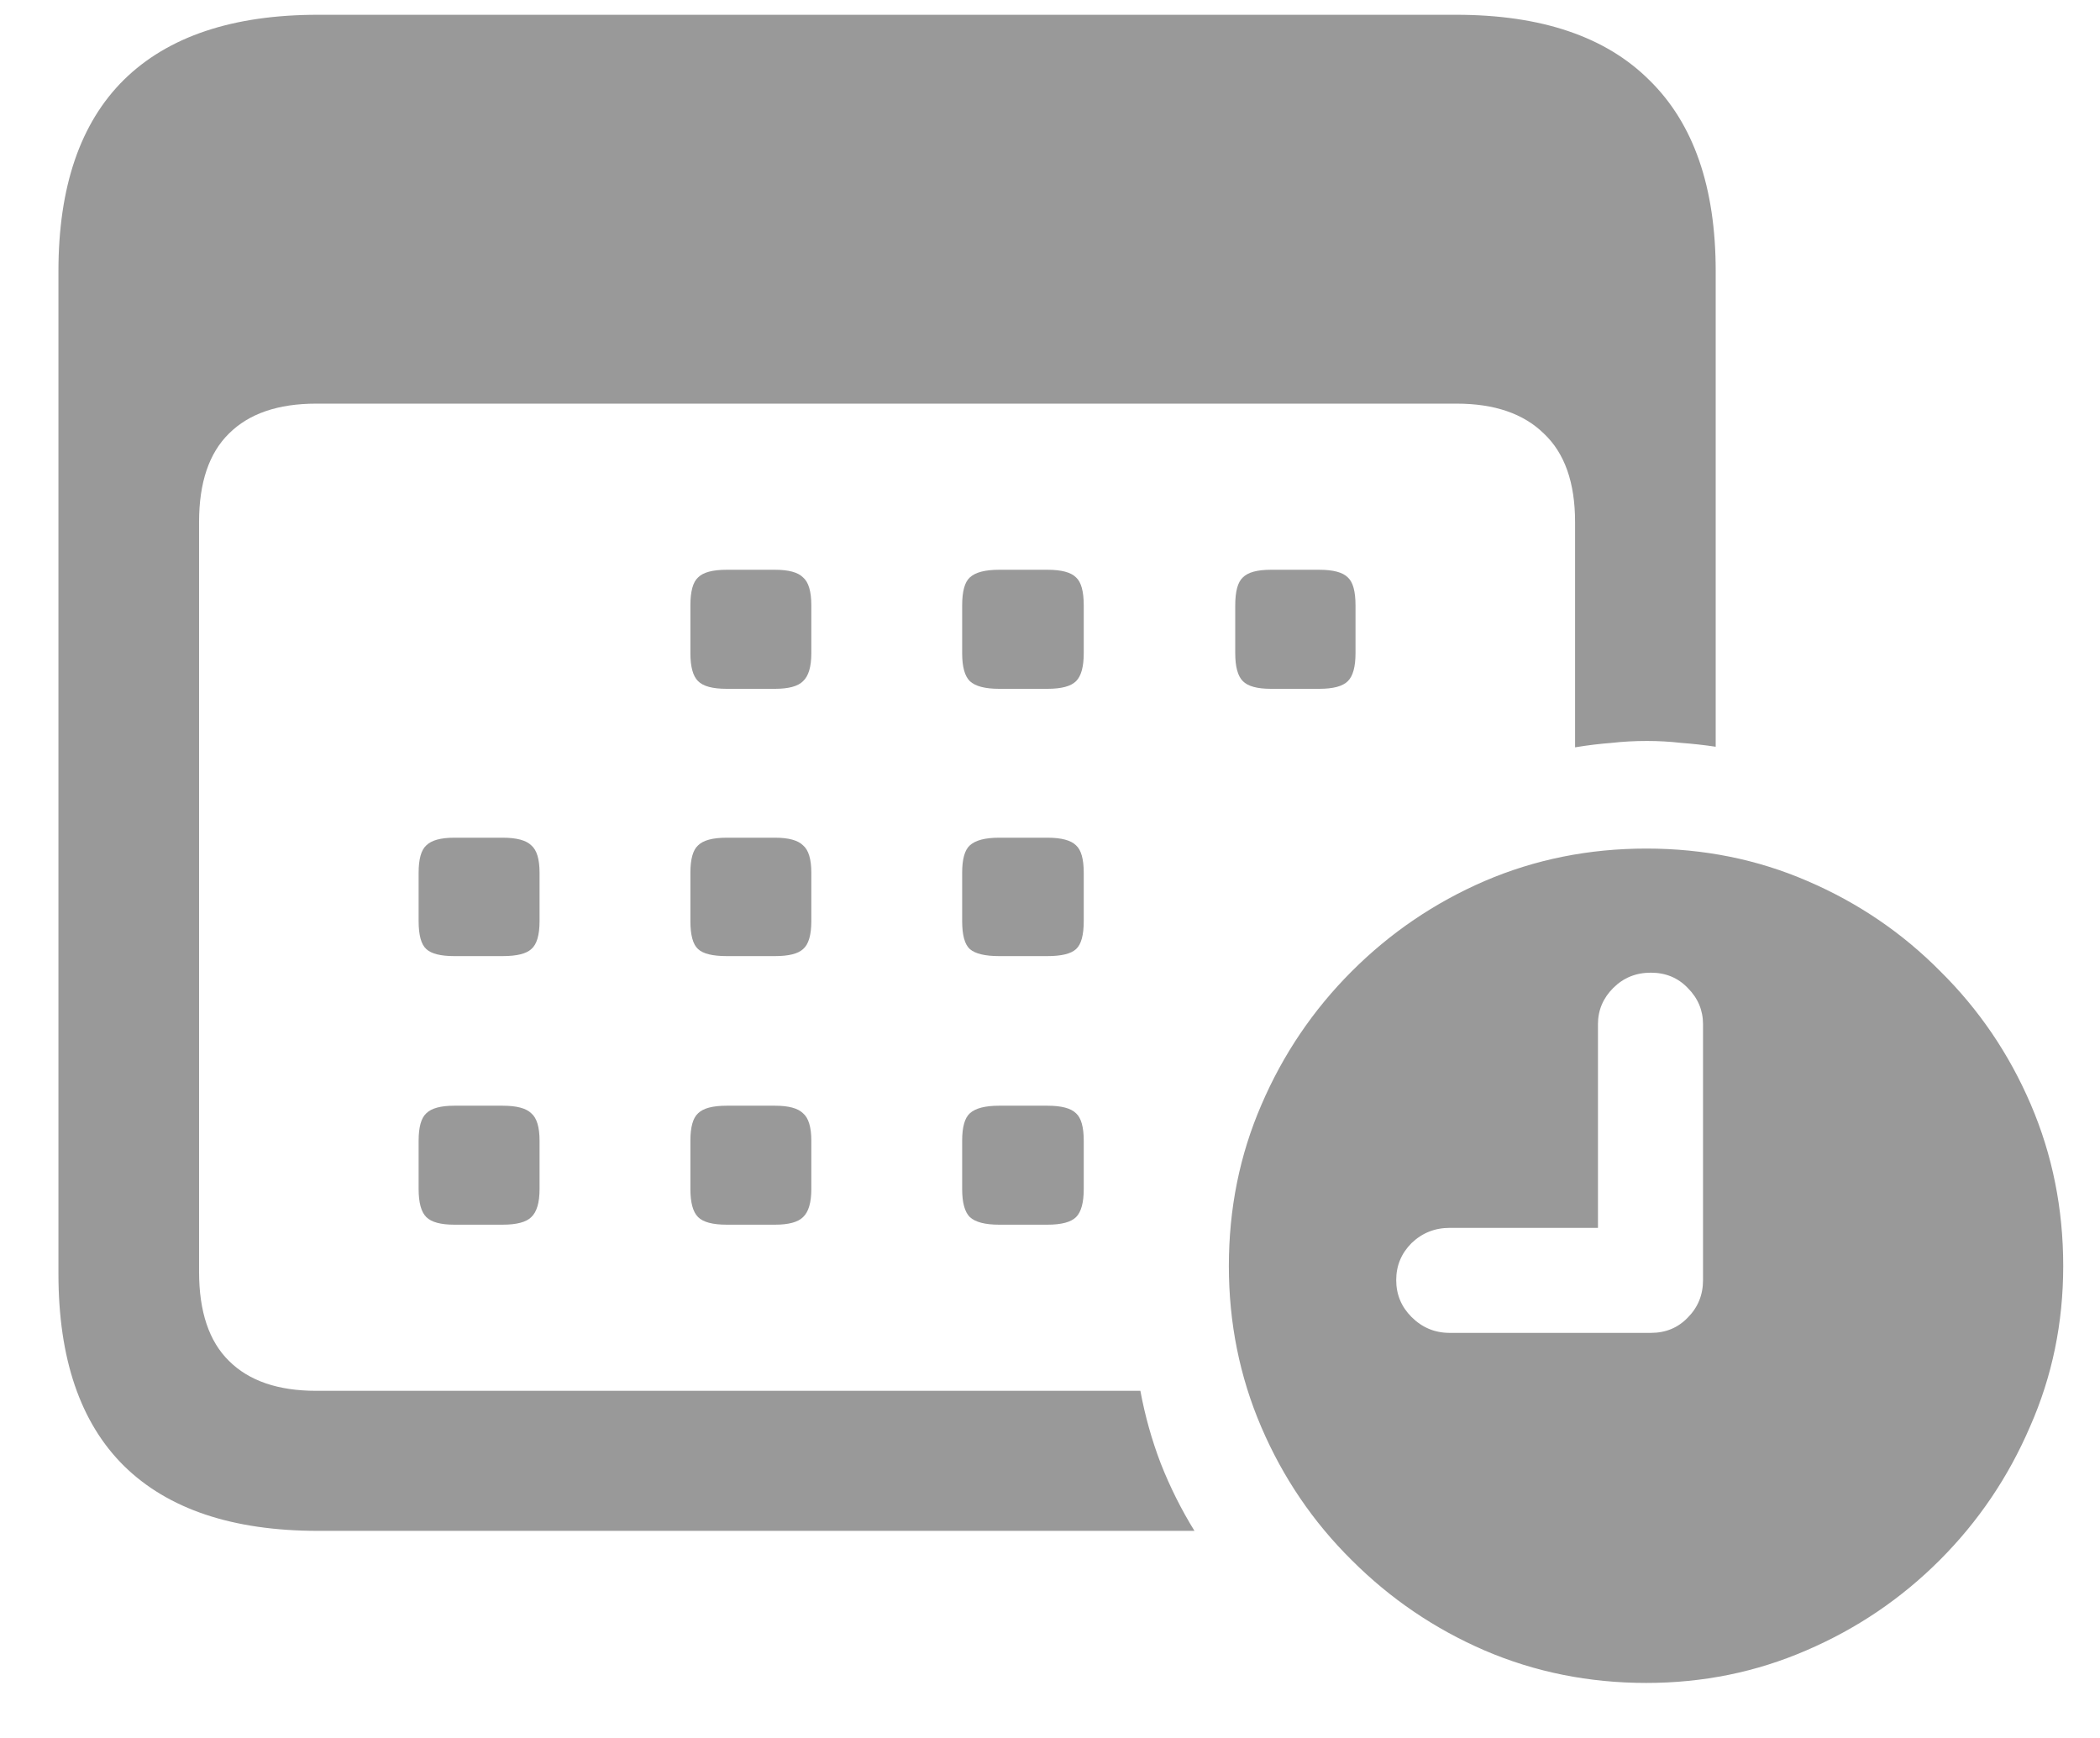 <svg width="29" height="24" viewBox="0 0 29 24" fill="none" xmlns="http://www.w3.org/2000/svg">
<path d="M4.393 21.14C3.215 21.14 2.321 20.841 1.712 20.243C1.108 19.645 0.807 18.761 0.807 17.589V3.746C0.807 2.58 1.108 1.698 1.712 1.101C2.321 0.503 3.215 0.204 4.393 0.204H20.107C21.285 0.204 22.176 0.506 22.779 1.109C23.389 1.707 23.693 2.586 23.693 3.746V10.312C23.535 10.288 23.377 10.271 23.219 10.259C23.061 10.241 22.902 10.232 22.744 10.232C22.574 10.232 22.41 10.241 22.252 10.259C22.094 10.271 21.927 10.291 21.751 10.32V7.209C21.751 6.664 21.607 6.257 21.32 5.987C21.039 5.712 20.638 5.574 20.116 5.574H4.366C3.839 5.574 3.438 5.712 3.162 5.987C2.887 6.257 2.749 6.664 2.749 7.209V17.562C2.749 18.113 2.887 18.523 3.162 18.793C3.438 19.068 3.839 19.206 4.366 19.206H15.748C15.812 19.552 15.906 19.886 16.029 20.208C16.158 20.536 16.314 20.847 16.495 21.14H4.393ZM10.035 9.512C9.842 9.512 9.71 9.477 9.64 9.406C9.569 9.336 9.534 9.207 9.534 9.02V8.36C9.534 8.167 9.569 8.038 9.64 7.974C9.71 7.903 9.842 7.868 10.035 7.868H10.703C10.891 7.868 11.02 7.903 11.09 7.974C11.166 8.038 11.204 8.167 11.204 8.36V9.02C11.204 9.207 11.166 9.336 11.09 9.406C11.02 9.477 10.891 9.512 10.703 9.512H10.035ZM13.797 9.512C13.604 9.512 13.469 9.477 13.393 9.406C13.322 9.336 13.287 9.207 13.287 9.02V8.36C13.287 8.167 13.322 8.038 13.393 7.974C13.469 7.903 13.604 7.868 13.797 7.868H14.465C14.658 7.868 14.79 7.903 14.86 7.974C14.931 8.038 14.966 8.167 14.966 8.36V9.02C14.966 9.207 14.931 9.336 14.86 9.406C14.79 9.477 14.658 9.512 14.465 9.512H13.797ZM17.55 9.512C17.362 9.512 17.233 9.477 17.163 9.406C17.093 9.336 17.058 9.207 17.058 9.02V8.36C17.058 8.167 17.093 8.038 17.163 7.974C17.233 7.903 17.362 7.868 17.55 7.868H18.218C18.411 7.868 18.543 7.903 18.613 7.974C18.684 8.038 18.719 8.167 18.719 8.36V9.02C18.719 9.207 18.684 9.336 18.613 9.406C18.543 9.477 18.411 9.512 18.218 9.512H17.55ZM6.273 13.203C6.086 13.203 5.957 13.171 5.887 13.106C5.816 13.042 5.781 12.913 5.781 12.72V12.052C5.781 11.864 5.816 11.738 5.887 11.674C5.957 11.604 6.086 11.568 6.273 11.568H6.941C7.135 11.568 7.267 11.604 7.337 11.674C7.413 11.738 7.451 11.864 7.451 12.052V12.72C7.451 12.913 7.413 13.042 7.337 13.106C7.267 13.171 7.135 13.203 6.941 13.203H6.273ZM10.035 13.203C9.842 13.203 9.71 13.171 9.64 13.106C9.569 13.042 9.534 12.913 9.534 12.72V12.052C9.534 11.864 9.569 11.738 9.64 11.674C9.71 11.604 9.842 11.568 10.035 11.568H10.703C10.891 11.568 11.02 11.604 11.09 11.674C11.166 11.738 11.204 11.864 11.204 12.052V12.72C11.204 12.913 11.166 13.042 11.09 13.106C11.02 13.171 10.891 13.203 10.703 13.203H10.035ZM13.797 13.203C13.604 13.203 13.469 13.171 13.393 13.106C13.322 13.042 13.287 12.913 13.287 12.72V12.052C13.287 11.864 13.322 11.738 13.393 11.674C13.469 11.604 13.604 11.568 13.797 11.568H14.465C14.658 11.568 14.79 11.604 14.86 11.674C14.931 11.738 14.966 11.864 14.966 12.052V12.72C14.966 12.913 14.931 13.042 14.86 13.106C14.79 13.171 14.658 13.203 14.465 13.203H13.797ZM6.273 16.912C6.086 16.912 5.957 16.877 5.887 16.807C5.816 16.736 5.781 16.607 5.781 16.42V15.752C5.781 15.565 5.816 15.438 5.887 15.374C5.957 15.304 6.086 15.269 6.273 15.269H6.941C7.135 15.269 7.267 15.304 7.337 15.374C7.413 15.438 7.451 15.565 7.451 15.752V16.42C7.451 16.607 7.413 16.736 7.337 16.807C7.267 16.877 7.135 16.912 6.941 16.912H6.273ZM10.035 16.912C9.842 16.912 9.71 16.877 9.64 16.807C9.569 16.736 9.534 16.607 9.534 16.42V15.752C9.534 15.565 9.569 15.438 9.64 15.374C9.71 15.304 9.842 15.269 10.035 15.269H10.703C10.891 15.269 11.02 15.304 11.09 15.374C11.166 15.438 11.204 15.565 11.204 15.752V16.42C11.204 16.607 11.166 16.736 11.09 16.807C11.02 16.877 10.891 16.912 10.703 16.912H10.035ZM13.797 16.912C13.604 16.912 13.469 16.877 13.393 16.807C13.322 16.736 13.287 16.607 13.287 16.42V15.752C13.287 15.565 13.322 15.438 13.393 15.374C13.469 15.304 13.604 15.269 13.797 15.269H14.465C14.658 15.269 14.79 15.304 14.86 15.374C14.931 15.438 14.966 15.565 14.966 15.752V16.42C14.966 16.607 14.931 16.736 14.86 16.807C14.79 16.877 14.658 16.912 14.465 16.912H13.797ZM22.735 23.24C21.944 23.24 21.2 23.091 20.503 22.792C19.811 22.493 19.199 22.077 18.666 21.544C18.133 21.017 17.717 20.404 17.418 19.707C17.119 19.01 16.97 18.269 16.97 17.483C16.97 16.692 17.119 15.951 17.418 15.26C17.717 14.562 18.133 13.947 18.666 13.414C19.199 12.881 19.811 12.465 20.503 12.166C21.2 11.867 21.944 11.718 22.735 11.718C23.526 11.718 24.268 11.867 24.959 12.166C25.656 12.465 26.269 12.881 26.796 13.414C27.329 13.941 27.745 14.554 28.044 15.251C28.343 15.948 28.492 16.692 28.492 17.483C28.492 18.269 28.34 19.007 28.035 19.698C27.736 20.395 27.32 21.011 26.787 21.544C26.254 22.077 25.639 22.493 24.941 22.792C24.25 23.091 23.515 23.24 22.735 23.24ZM20.02 18.406H22.797C23.002 18.406 23.172 18.336 23.307 18.195C23.447 18.055 23.518 17.882 23.518 17.677V14.144C23.518 13.95 23.447 13.783 23.307 13.643C23.172 13.502 23.002 13.432 22.797 13.432C22.592 13.432 22.419 13.502 22.278 13.643C22.138 13.783 22.067 13.95 22.067 14.144V16.956H20.02C19.814 16.956 19.639 17.026 19.492 17.167C19.352 17.308 19.281 17.477 19.281 17.677C19.281 17.876 19.352 18.046 19.492 18.186C19.639 18.333 19.814 18.406 20.02 18.406Z" fill="#999999"/>
</svg>
